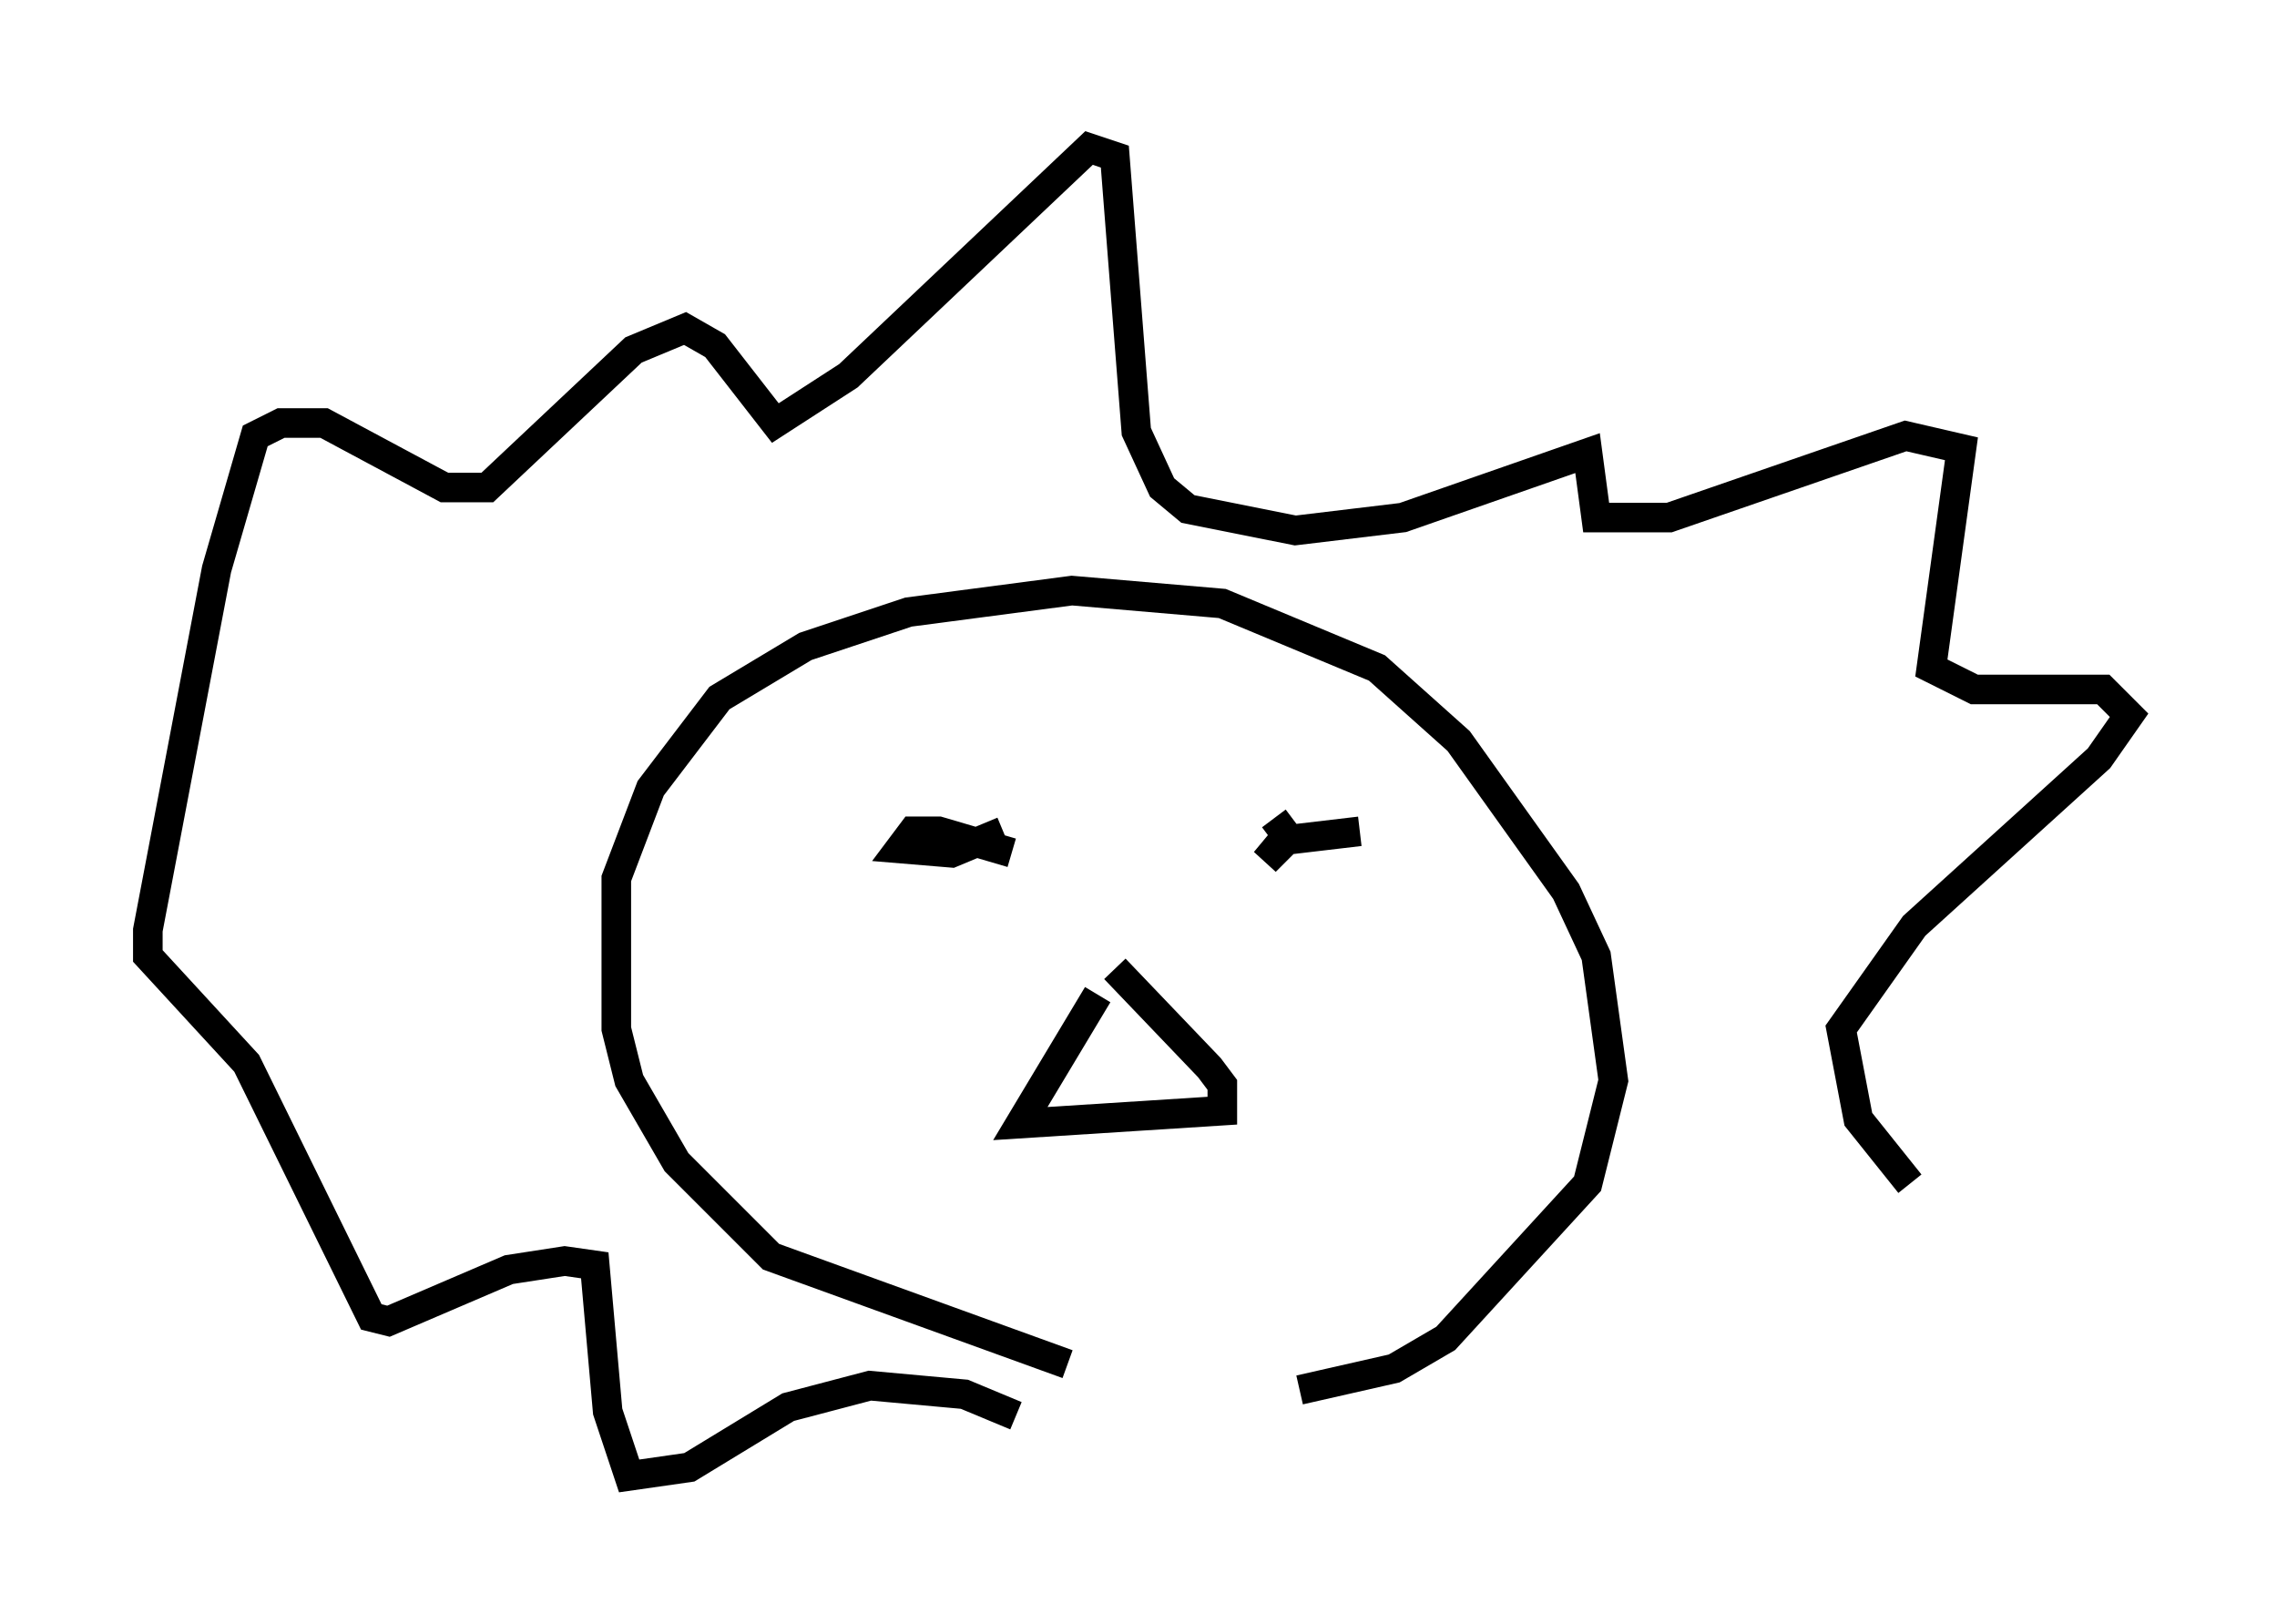 <?xml version="1.0" encoding="utf-8" ?>
<svg baseProfile="full" height="54.883" version="1.1" width="76.961" xmlns="http://www.w3.org/2000/svg" xmlns:ev="http://www.w3.org/2001/xml-events" xmlns:xlink="http://www.w3.org/1999/xlink"><defs /><rect fill="white" height="54.883" width="76.961" x="0" y="0" /><path d="M41.603, 47.268 m-5.52, -1.162 l-10.022, -3.631 -3.196, -3.196 l-1.598, -2.76 -0.436, -1.743 l0.0, -5.084 1.162, -3.05 l2.324, -3.05 2.905, -1.743 l3.486, -1.162 5.52, -0.726 l5.084, 0.436 5.229, 2.179 l2.76, 2.469 3.631, 5.084 l1.017, 2.179 0.581, 4.212 l-0.872, 3.486 -4.793, 5.229 l-1.743, 1.017 -3.196, 0.726 m-9.587, 0.872 l-1.743, -0.726 -3.196, -0.291 l-2.76, 0.726 -3.341, 2.034 l-2.034, 0.291 -0.726, -2.179 l-0.436, -4.939 -1.017, -0.145 l-1.888, 0.291 -4.067, 1.743 l-0.581, -0.145 -4.212, -8.57 l-3.341, -3.631 0.0, -0.872 l2.324, -12.201 1.307, -4.503 l0.872, -0.436 1.453, 0.0 l4.067, 2.179 1.453, 0.0 l4.939, -4.648 1.743, -0.726 l1.017, 0.581 2.034, 2.615 l2.469, -1.598 8.134, -7.698 l0.872, 0.291 0.726, 9.296 l0.872, 1.888 0.872, 0.726 l3.631, 0.726 3.631, -0.436 l6.246, -2.179 0.291, 2.179 l2.469, 0.0 7.989, -2.76 l1.888, 0.436 -1.017, 7.408 l1.453, 0.726 4.358, 0.0 l0.872, 0.872 -1.017, 1.453 l-6.246, 5.665 -2.469, 3.486 l0.581, 3.05 1.743, 2.179 m-27.452, -6.391 l-2.615, 4.358 6.827, -0.436 l0.0, -0.872 -0.436, -0.581 l-3.196, -3.341 m-3.486, -3.922 l-2.469, -0.726 -0.872, 0.0 l-0.436, 0.581 1.743, 0.145 l1.743, -0.726 m12.056, 0.0 l-2.469, 0.291 -0.726, 0.726 l0.726, -0.872 -0.436, -0.581 " fill="none" stroke="black" stroke-width="1" /></svg>